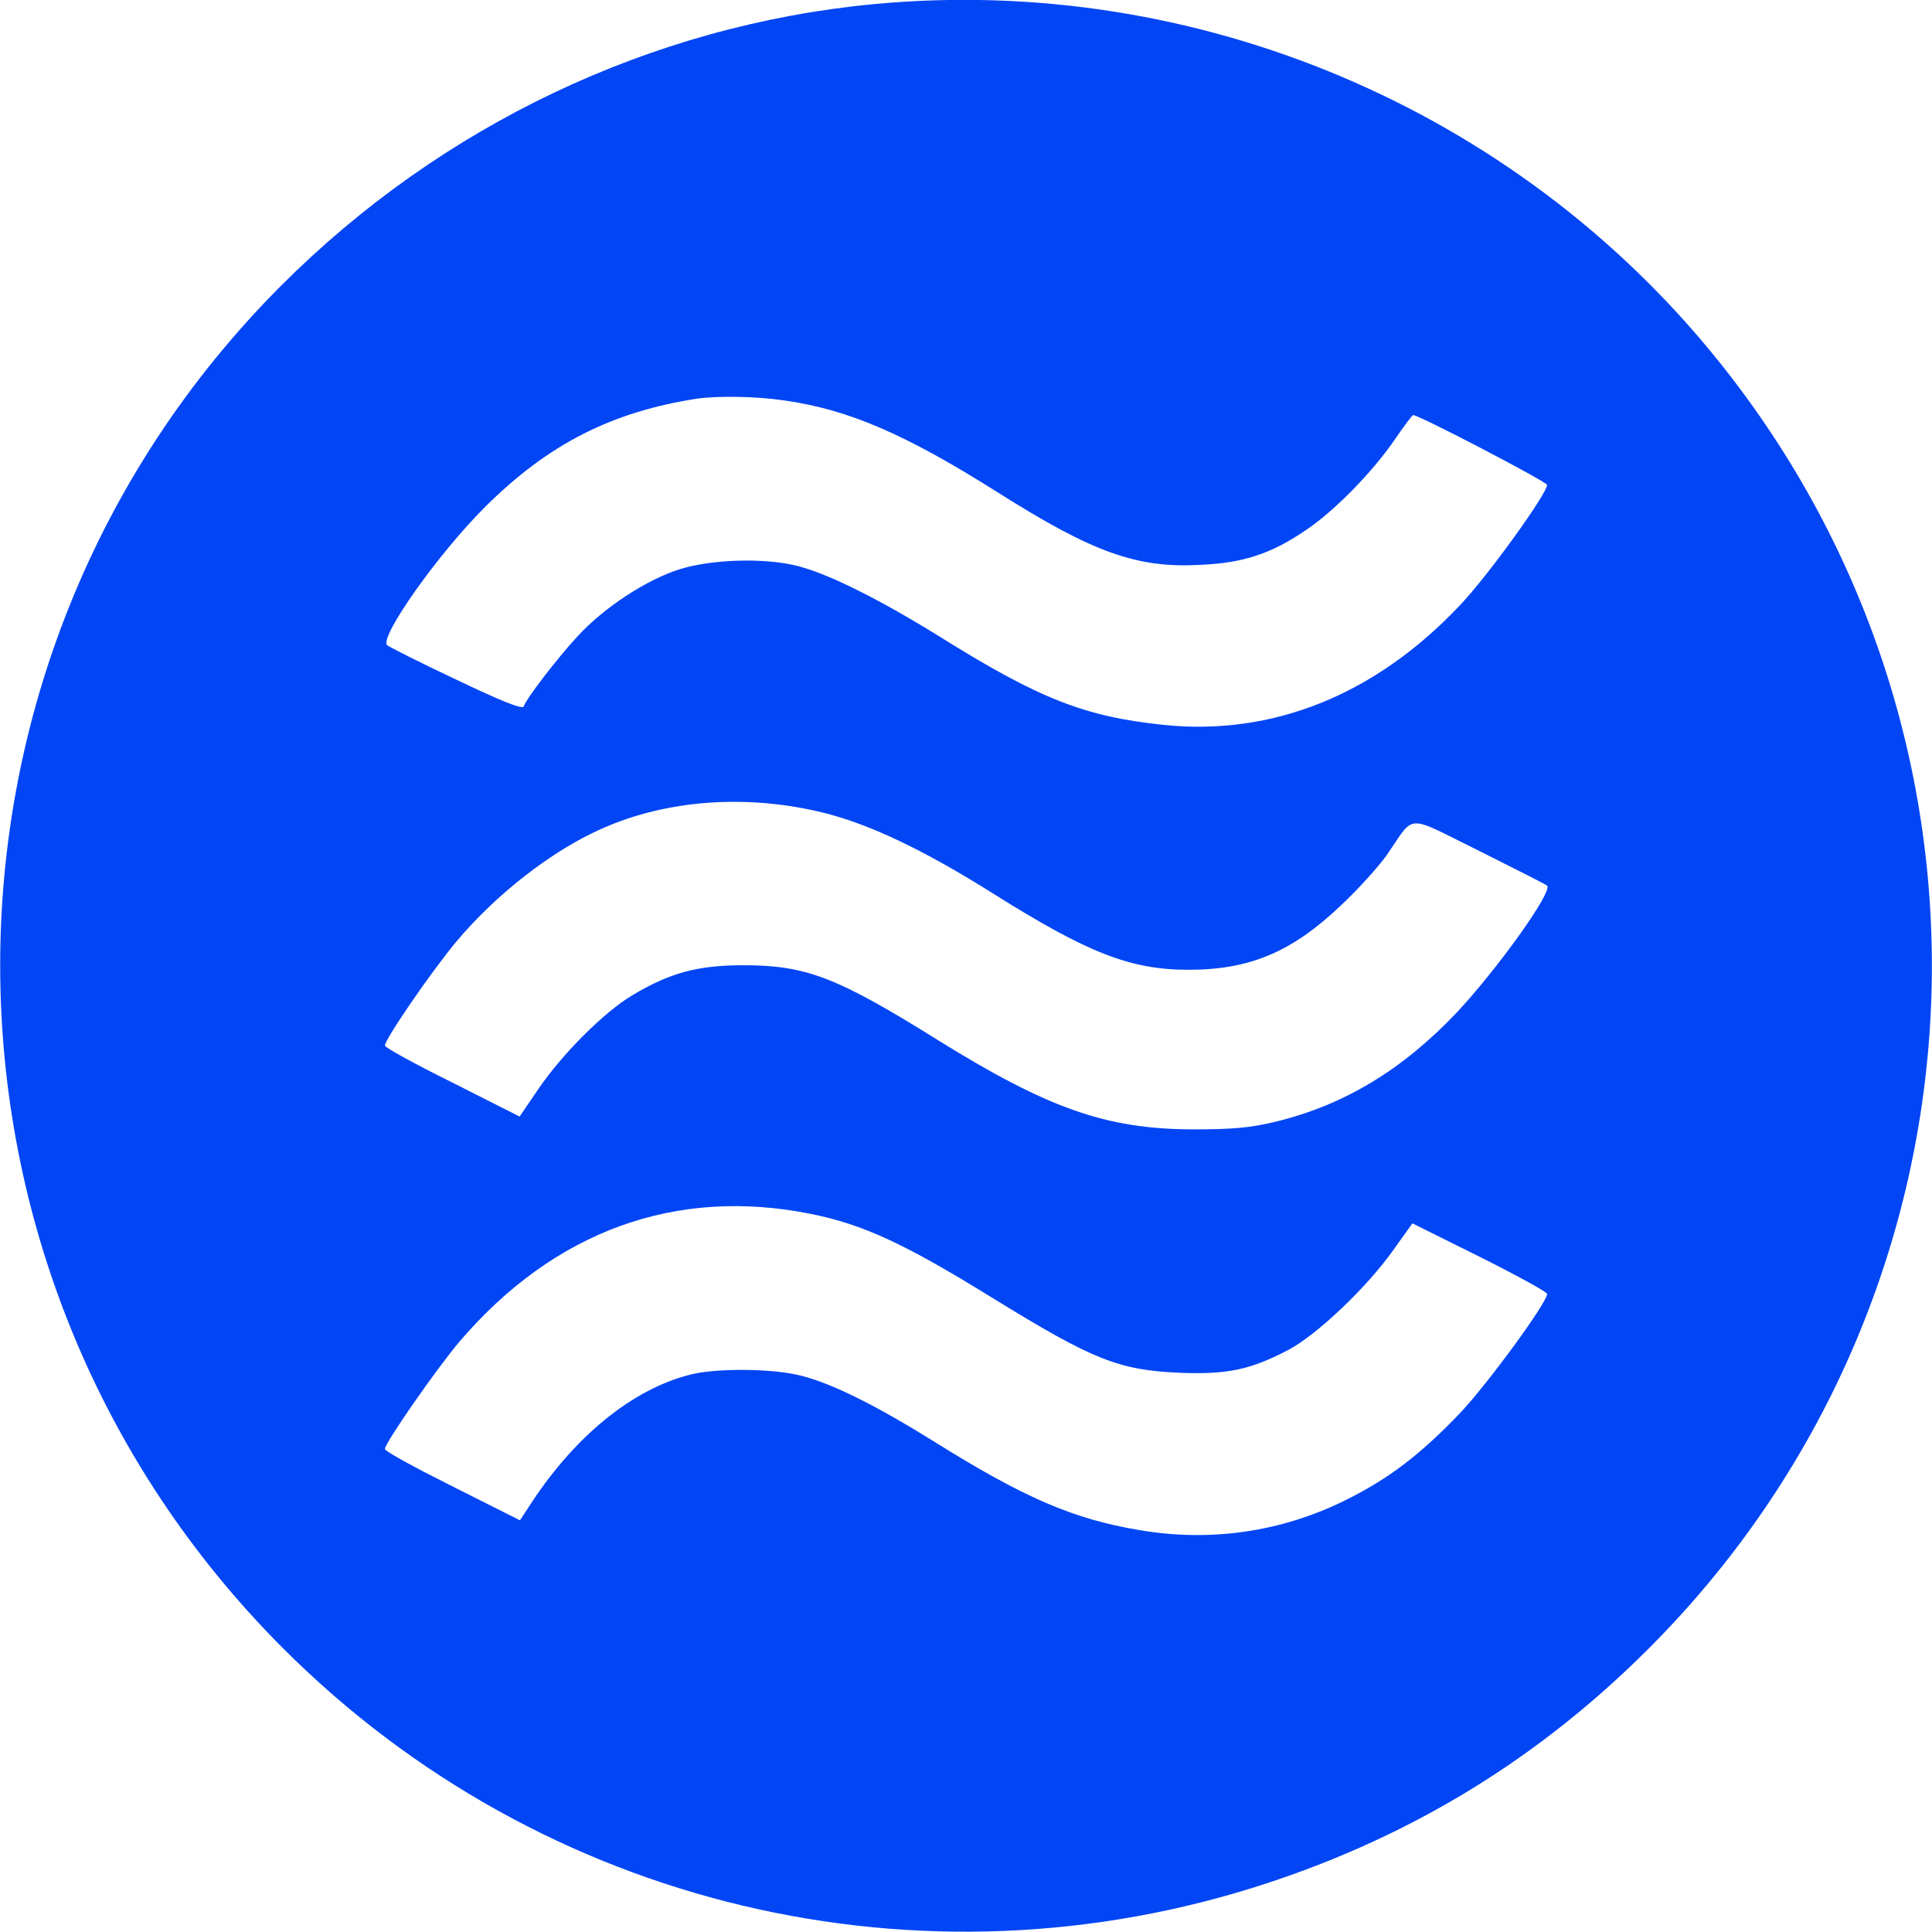 <?xml version="1.0" standalone="no"?>
<!DOCTYPE svg PUBLIC "-//W3C//DTD SVG 20010904//EN"
 "http://www.w3.org/TR/2001/REC-SVG-20010904/DTD/svg10.dtd">
<svg version="1.0" xmlns="http://www.w3.org/2000/svg"
 width="25" height="25" viewBox="0 0 512 512"
 preserveAspectRatio="xMidYMid meet">
    <g transform="translate(0,512) scale(0.1,-0.1)"
fill="#0145f5" stroke="none">
        <path d="M2315 5109 c-589 -56 -1146 -321 -1571 -747 -994 -997 -991 -2613 7
-3611 685 -685 1690 -924 2609 -621 388 128 720 332 1009 621 926 926 1005
2395 183 3415 -537 667 -1383 1024 -2237 943z m-238 -1050 c171 -24 322 -89
569 -245 250 -158 366 -200 534 -191 116 5 190 30 282 93 77 52 178 156 237
243 23 34 44 61 46 61 16 0 355 -177 355 -185 0 -23 -158 -243 -232 -320 -224
-237 -496 -346 -785 -316 -209 22 -329 69 -593 234 -163 101 -298 168 -380
188 -86 21 -222 17 -307 -9 -88 -27 -203 -102 -274 -180 -55 -60 -134 -163
-141 -184 -3 -9 -62 15 -179 71 -96 45 -178 87 -183 91 -22 21 137 245 260
367 168 167 336 252 564 287 53 7 152 6 227 -5z m110 -1094 c121 -31 262 -98
445 -213 251 -158 364 -202 518 -202 162 0 274 47 404 171 45 42 99 102 121
133 77 111 46 109 245 11 96 -48 177 -89 180 -92 16 -15 -132 -222 -242 -339
-143 -150 -296 -242 -475 -286 -69 -17 -117 -21 -223 -21 -229 1 -383 55 -680
240 -263 164 -345 195 -510 195 -121 0 -195 -20 -295 -80 -75 -45 -185 -155
-249 -249 l-49 -72 -178 90 c-99 49 -179 93 -179 98 0 17 123 196 188 274 105
126 255 243 387 301 175 78 389 92 592 41z m-38 -1062 c139 -28 249 -79 485
-225 263 -162 331 -189 492 -196 127 -5 188 8 289 61 75 40 205 163 275 261
l53 74 179 -89 c98 -49 178 -93 178 -98 0 -23 -155 -235 -229 -314 -108 -113
-191 -176 -306 -233 -170 -84 -357 -111 -545 -79 -175 29 -307 86 -545 235
-156 97 -269 153 -351 174 -76 20 -231 21 -299 2 -149 -39 -297 -159 -413
-333 l-34 -52 -179 90 c-98 49 -179 93 -179 99 0 16 137 213 198 285 251 293
573 410 931 338z"/>
    </g>
</svg>